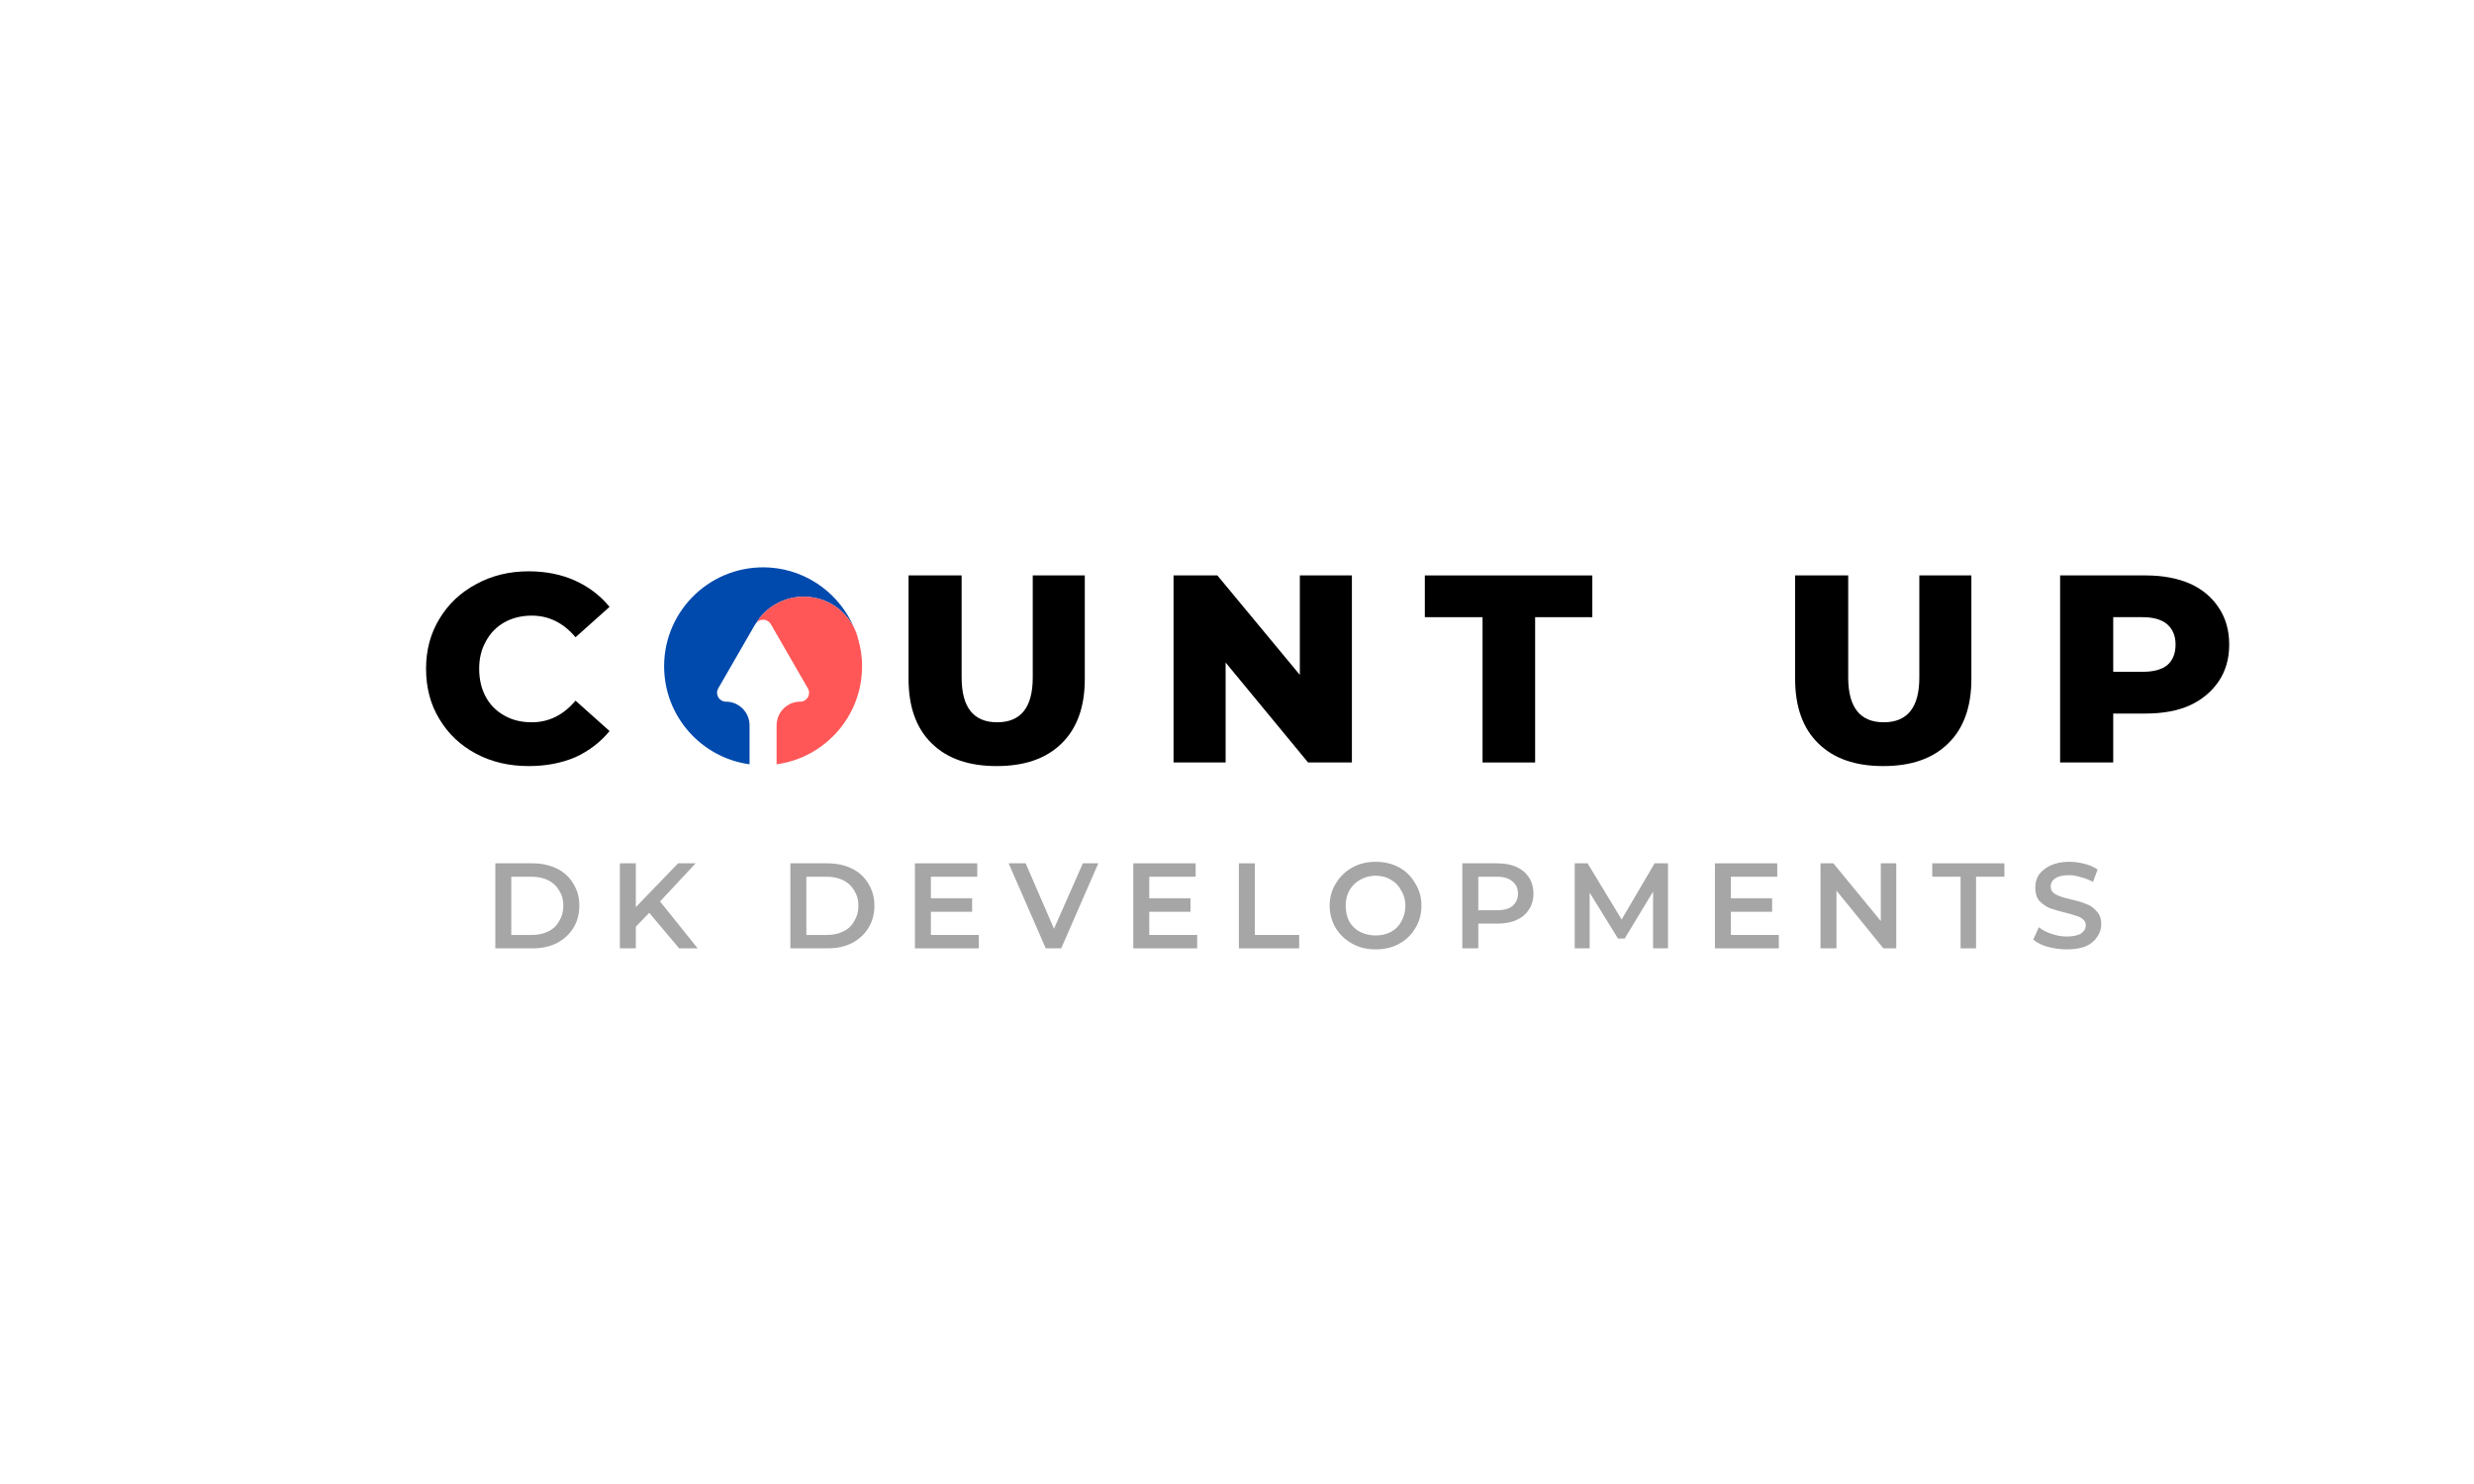 <svg xmlns="http://www.w3.org/2000/svg" xmlns:xlink="http://www.w3.org/1999/xlink" width="100" zoomAndPan="magnify" viewBox="0 0 75 45" height="60" preserveAspectRatio="xMidYMid meet" version="1.0"><defs><g><g id="id1"/><g id="id2"/></g><clipPath id="id3"><path d="M 20.133 17.191 L 26 17.191 L 26 23.191 L 20.133 23.191 Z M 20.133 17.191 " clip-rule="nonzero"/></clipPath><clipPath id="id4"><path d="M 22 18 L 26.133 18 L 26.133 23.191 L 22 23.191 Z M 22 18 " clip-rule="nonzero"/></clipPath><clipPath id="id5"><path d="M 25 19 L 26.133 19 L 26.133 20 L 25 20 Z M 25 19 " clip-rule="nonzero"/></clipPath></defs><rect x="-7.5" width="90" fill="rgb(100%, 100%, 100%)" y="-4.5" height="54" fill-opacity="1"/><rect x="-7.5" width="90" fill="rgb(100%, 100%, 100%)" y="-4.5" height="54" fill-opacity="1"/><rect x="-7.5" width="90" fill="rgb(100%, 100%, 100%)" y="-4.5" height="54" fill-opacity="1"/><g clip-path="url(#id3)"><path fill="rgb(0%, 29.019%, 67.839%)" d="M 25.902 19.059 C 25.629 18.488 25.043 18.094 24.367 18.094 C 23.754 18.094 23.223 18.41 22.922 18.895 C 22.914 18.902 22.906 18.914 22.898 18.926 C 22.887 18.945 22.875 18.965 22.863 18.984 L 21.773 20.875 C 21.672 21.055 21.801 21.277 22.008 21.277 C 22.402 21.277 22.723 21.598 22.723 21.996 L 22.723 23.176 C 21.262 22.977 20.133 21.723 20.133 20.203 C 20.133 18.477 21.594 17.09 23.348 17.211 C 24.5 17.293 25.477 18.035 25.902 19.059 Z M 25.902 19.059 " fill-opacity="1" fill-rule="nonzero"/></g><g clip-path="url(#id4)"><path fill="rgb(100%, 34.119%, 34.119%)" d="M 23.543 23.176 L 23.543 21.996 C 23.543 21.758 23.656 21.551 23.832 21.418 C 23.953 21.328 24.098 21.277 24.258 21.277 C 24.465 21.277 24.594 21.055 24.492 20.875 L 23.367 18.926 C 23.27 18.758 23.035 18.746 22.922 18.895 C 23.223 18.41 23.754 18.094 24.367 18.094 C 25.043 18.094 25.629 18.488 25.902 19.059 C 25.91 19.07 25.914 19.086 25.922 19.098 C 25.965 19.211 26.004 19.328 26.035 19.449 C 26.035 19.449 26.035 19.453 26.035 19.453 C 26.086 19.641 26.117 19.832 26.129 20.031 C 26.219 21.625 25.062 22.969 23.543 23.176 Z M 23.543 23.176 " fill-opacity="1" fill-rule="nonzero"/></g><g clip-path="url(#id5)"><path fill="rgb(100%, 34.119%, 34.119%)" d="M 26.035 19.449 C 26.004 19.328 25.965 19.211 25.922 19.098 C 25.973 19.207 26.008 19.328 26.035 19.449 Z M 26.035 19.449 " fill-opacity="1" fill-rule="nonzero"/></g><g fill="rgb(0%, 0%, 0%)" fill-opacity="1"><g transform="translate(12.635, 23.121)"><g><path d="M 3.391 0.109 C 2.797 0.109 2.266 -0.016 1.797 -0.266 C 1.328 -0.516 0.957 -0.863 0.688 -1.312 C 0.414 -1.758 0.281 -2.27 0.281 -2.844 C 0.281 -3.406 0.414 -3.91 0.688 -4.359 C 0.957 -4.805 1.328 -5.156 1.797 -5.406 C 2.266 -5.664 2.797 -5.797 3.391 -5.797 C 3.91 -5.797 4.379 -5.703 4.797 -5.516 C 5.211 -5.328 5.562 -5.062 5.844 -4.719 L 4.812 -3.797 C 4.445 -4.234 4.004 -4.453 3.484 -4.453 C 3.172 -4.453 2.895 -4.383 2.656 -4.25 C 2.414 -4.113 2.227 -3.922 2.094 -3.672 C 1.957 -3.43 1.891 -3.156 1.891 -2.844 C 1.891 -2.52 1.957 -2.234 2.094 -1.984 C 2.227 -1.742 2.414 -1.555 2.656 -1.422 C 2.895 -1.285 3.172 -1.219 3.484 -1.219 C 4.004 -1.219 4.445 -1.438 4.812 -1.875 L 5.844 -0.953 C 5.562 -0.609 5.211 -0.344 4.797 -0.156 C 4.379 0.02 3.91 0.109 3.391 0.109 Z M 3.391 0.109 "/></g></g></g><g fill="rgb(0%, 0%, 0%)" fill-opacity="1"><g transform="translate(20.231, 23.121)"><g/></g></g><g fill="rgb(0%, 0%, 0%)" fill-opacity="1"><g transform="translate(24.209, 23.121)"><g/></g></g><g fill="rgb(0%, 0%, 0%)" fill-opacity="1"><g transform="translate(28.186, 23.121)"><g/></g></g><g fill="rgb(0%, 0%, 0%)" fill-opacity="1"><g transform="translate(32.164, 23.121)"><g/></g></g><g fill="rgb(0%, 0%, 0%)" fill-opacity="1"><g transform="translate(36.142, 23.121)"><g/></g></g><g fill="rgb(0%, 0%, 0%)" fill-opacity="1"><g transform="translate(40.119, 23.121)"><g/></g></g><g fill="rgb(0%, 0%, 0%)" fill-opacity="1"><g transform="translate(44.097, 23.121)"><g/></g></g><g fill="rgb(0%, 0%, 0%)" fill-opacity="1"><g transform="translate(48.074, 23.121)"><g/></g></g><g fill="rgb(0%, 0%, 0%)" fill-opacity="1"><g transform="translate(52.052, 23.121)"><g/></g></g><g fill="rgb(0%, 0%, 0%)" fill-opacity="1"><g transform="translate(56.029, 23.121)"><g/></g></g><g fill="rgb(0%, 0%, 0%)" fill-opacity="1"><g transform="translate(60.007, 23.121)"><g/></g></g><g fill="rgb(65.099%, 65.099%, 65.099%)" fill-opacity="1"><g transform="translate(11.172, 28.757)"><g/></g></g><g fill="rgb(65.099%, 65.099%, 65.099%)" fill-opacity="1"><g transform="translate(12.923, 28.757)"><g/></g></g><g fill="rgb(65.099%, 65.099%, 65.099%)" fill-opacity="1"><g transform="translate(14.672, 28.757)"><g><path d="M 0.344 -2.578 L 1.469 -2.578 C 1.75 -2.578 1.992 -2.523 2.203 -2.422 C 2.422 -2.316 2.586 -2.164 2.703 -1.969 C 2.828 -1.77 2.891 -1.547 2.891 -1.297 C 2.891 -1.035 2.828 -0.805 2.703 -0.609 C 2.586 -0.422 2.422 -0.27 2.203 -0.156 C 1.992 -0.051 1.75 0 1.469 0 L 0.344 0 Z M 1.453 -0.406 C 1.641 -0.406 1.805 -0.441 1.953 -0.516 C 2.098 -0.586 2.207 -0.691 2.281 -0.828 C 2.363 -0.961 2.406 -1.117 2.406 -1.297 C 2.406 -1.473 2.363 -1.625 2.281 -1.75 C 2.207 -1.883 2.098 -1.988 1.953 -2.062 C 1.805 -2.133 1.641 -2.172 1.453 -2.172 L 0.828 -2.172 L 0.828 -0.406 Z M 1.453 -0.406 "/></g></g></g><g fill="rgb(65.099%, 65.099%, 65.099%)" fill-opacity="1"><g transform="translate(18.447, 28.757)"><g><path d="M 1.234 -1.078 L 0.828 -0.656 L 0.828 0 L 0.344 0 L 0.344 -2.578 L 0.828 -2.578 L 0.828 -1.25 L 2.109 -2.578 L 2.641 -2.578 L 1.562 -1.422 L 2.703 0 L 2.141 0 Z M 1.234 -1.078 "/></g></g></g><g fill="rgb(65.099%, 65.099%, 65.099%)" fill-opacity="1"><g transform="translate(21.865, 28.757)"><g/></g></g><g fill="rgb(65.099%, 65.099%, 65.099%)" fill-opacity="1"><g transform="translate(23.617, 28.757)"><g><path d="M 0.344 -2.578 L 1.469 -2.578 C 1.75 -2.578 1.992 -2.523 2.203 -2.422 C 2.422 -2.316 2.586 -2.164 2.703 -1.969 C 2.828 -1.77 2.891 -1.547 2.891 -1.297 C 2.891 -1.035 2.828 -0.805 2.703 -0.609 C 2.586 -0.422 2.422 -0.27 2.203 -0.156 C 1.992 -0.051 1.75 0 1.469 0 L 0.344 0 Z M 1.453 -0.406 C 1.641 -0.406 1.805 -0.441 1.953 -0.516 C 2.098 -0.586 2.207 -0.691 2.281 -0.828 C 2.363 -0.961 2.406 -1.117 2.406 -1.297 C 2.406 -1.473 2.363 -1.625 2.281 -1.75 C 2.207 -1.883 2.098 -1.988 1.953 -2.062 C 1.805 -2.133 1.641 -2.172 1.453 -2.172 L 0.828 -2.172 L 0.828 -0.406 Z M 1.453 -0.406 "/></g></g></g><g fill="rgb(65.099%, 65.099%, 65.099%)" fill-opacity="1"><g transform="translate(27.392, 28.757)"><g><path d="M 2.281 -0.406 L 2.281 0 L 0.344 0 L 0.344 -2.578 L 2.234 -2.578 L 2.234 -2.172 L 0.828 -2.172 L 0.828 -1.516 L 2.078 -1.516 L 2.078 -1.109 L 0.828 -1.109 L 0.828 -0.406 Z M 2.281 -0.406 "/></g></g></g><g fill="rgb(65.099%, 65.099%, 65.099%)" fill-opacity="1"><g transform="translate(30.593, 28.757)"><g><path d="M 2.703 -2.578 L 1.578 0 L 1.109 0 L -0.016 -2.578 L 0.5 -2.578 L 1.359 -0.594 L 2.234 -2.578 Z M 2.703 -2.578 "/></g></g></g><g fill="rgb(65.099%, 65.099%, 65.099%)" fill-opacity="1"><g transform="translate(34.012, 28.757)"><g><path d="M 2.281 -0.406 L 2.281 0 L 0.344 0 L 0.344 -2.578 L 2.234 -2.578 L 2.234 -2.172 L 0.828 -2.172 L 0.828 -1.516 L 2.078 -1.516 L 2.078 -1.109 L 0.828 -1.109 L 0.828 -0.406 Z M 2.281 -0.406 "/></g></g></g><g fill="rgb(65.099%, 65.099%, 65.099%)" fill-opacity="1"><g transform="translate(37.213, 28.757)"><g><path d="M 0.344 -2.578 L 0.828 -2.578 L 0.828 -0.406 L 2.172 -0.406 L 2.172 0 L 0.344 0 Z M 0.344 -2.578 "/></g></g></g><g fill="rgb(65.099%, 65.099%, 65.099%)" fill-opacity="1"><g transform="translate(40.153, 28.757)"><g><path d="M 1.547 0.031 C 1.285 0.031 1.051 -0.023 0.844 -0.141 C 0.633 -0.254 0.469 -0.41 0.344 -0.609 C 0.219 -0.816 0.156 -1.047 0.156 -1.297 C 0.156 -1.547 0.219 -1.77 0.344 -1.969 C 0.469 -2.176 0.633 -2.336 0.844 -2.453 C 1.051 -2.566 1.285 -2.625 1.547 -2.625 C 1.816 -2.625 2.055 -2.566 2.266 -2.453 C 2.473 -2.336 2.633 -2.176 2.75 -1.969 C 2.875 -1.77 2.938 -1.547 2.938 -1.297 C 2.938 -1.035 2.875 -0.805 2.75 -0.609 C 2.633 -0.41 2.473 -0.254 2.266 -0.141 C 2.055 -0.023 1.816 0.031 1.547 0.031 Z M 1.547 -0.391 C 1.723 -0.391 1.879 -0.426 2.016 -0.5 C 2.148 -0.57 2.254 -0.676 2.328 -0.812 C 2.41 -0.957 2.453 -1.117 2.453 -1.297 C 2.453 -1.461 2.41 -1.613 2.328 -1.75 C 2.254 -1.895 2.148 -2.004 2.016 -2.078 C 1.879 -2.16 1.723 -2.203 1.547 -2.203 C 1.379 -2.203 1.223 -2.16 1.078 -2.078 C 0.941 -2.004 0.832 -1.895 0.75 -1.75 C 0.676 -1.613 0.641 -1.461 0.641 -1.297 C 0.641 -1.117 0.676 -0.957 0.75 -0.812 C 0.832 -0.676 0.941 -0.57 1.078 -0.5 C 1.223 -0.426 1.379 -0.391 1.547 -0.391 Z M 1.547 -0.391 "/></g></g></g><g fill="rgb(65.099%, 65.099%, 65.099%)" fill-opacity="1"><g transform="translate(43.987, 28.757)"><g><path d="M 1.406 -2.578 C 1.633 -2.578 1.828 -2.539 1.984 -2.469 C 2.148 -2.395 2.273 -2.289 2.359 -2.156 C 2.453 -2.02 2.5 -1.852 2.5 -1.656 C 2.5 -1.469 2.453 -1.305 2.359 -1.172 C 2.273 -1.035 2.148 -0.93 1.984 -0.859 C 1.828 -0.785 1.633 -0.75 1.406 -0.75 L 0.828 -0.75 L 0.828 0 L 0.344 0 L 0.344 -2.578 Z M 1.391 -1.156 C 1.598 -1.156 1.754 -1.195 1.859 -1.281 C 1.973 -1.375 2.031 -1.5 2.031 -1.656 C 2.031 -1.82 1.973 -1.945 1.859 -2.031 C 1.754 -2.125 1.598 -2.172 1.391 -2.172 L 0.828 -2.172 L 0.828 -1.156 Z M 1.391 -1.156 "/></g></g></g><g fill="rgb(65.099%, 65.099%, 65.099%)" fill-opacity="1"><g transform="translate(47.394, 28.757)"><g><path d="M 2.719 0 L 2.719 -1.719 L 1.859 -0.297 L 1.656 -0.297 L 0.797 -1.688 L 0.797 0 L 0.344 0 L 0.344 -2.578 L 0.734 -2.578 L 1.766 -0.875 L 2.766 -2.578 L 3.172 -2.578 L 3.172 0 Z M 2.719 0 "/></g></g></g><g fill="rgb(65.099%, 65.099%, 65.099%)" fill-opacity="1"><g transform="translate(51.644, 28.757)"><g><path d="M 2.281 -0.406 L 2.281 0 L 0.344 0 L 0.344 -2.578 L 2.234 -2.578 L 2.234 -2.172 L 0.828 -2.172 L 0.828 -1.516 L 2.078 -1.516 L 2.078 -1.109 L 0.828 -1.109 L 0.828 -0.406 Z M 2.281 -0.406 "/></g></g></g><g fill="rgb(65.099%, 65.099%, 65.099%)" fill-opacity="1"><g transform="translate(54.845, 28.757)"><g><path d="M 2.641 -2.578 L 2.641 0 L 2.25 0 L 0.828 -1.75 L 0.828 0 L 0.344 0 L 0.344 -2.578 L 0.734 -2.578 L 2.172 -0.828 L 2.172 -2.578 Z M 2.641 -2.578 "/></g></g></g><g fill="rgb(65.099%, 65.099%, 65.099%)" fill-opacity="1"><g transform="translate(58.561, 28.757)"><g><path d="M 0.875 -2.172 L 0.016 -2.172 L 0.016 -2.578 L 2.203 -2.578 L 2.203 -2.172 L 1.344 -2.172 L 1.344 0 L 0.875 0 Z M 0.875 -2.172 "/></g></g></g><g fill="rgb(65.099%, 65.099%, 65.099%)" fill-opacity="1"><g transform="translate(61.512, 28.757)"><g><path d="M 1.141 0.031 C 0.941 0.031 0.75 0.004 0.562 -0.047 C 0.383 -0.098 0.238 -0.172 0.125 -0.266 L 0.297 -0.641 C 0.398 -0.555 0.531 -0.488 0.688 -0.438 C 0.844 -0.383 0.992 -0.359 1.141 -0.359 C 1.336 -0.359 1.484 -0.391 1.578 -0.453 C 1.672 -0.516 1.719 -0.598 1.719 -0.703 C 1.719 -0.773 1.691 -0.832 1.641 -0.875 C 1.586 -0.926 1.52 -0.961 1.438 -0.984 C 1.352 -1.016 1.242 -1.047 1.109 -1.078 C 0.91 -1.129 0.75 -1.176 0.625 -1.219 C 0.508 -1.27 0.406 -1.344 0.312 -1.438 C 0.227 -1.539 0.188 -1.676 0.188 -1.844 C 0.188 -1.988 0.223 -2.117 0.297 -2.234 C 0.379 -2.348 0.5 -2.441 0.656 -2.516 C 0.812 -2.586 1 -2.625 1.219 -2.625 C 1.375 -2.625 1.531 -2.602 1.688 -2.562 C 1.844 -2.52 1.973 -2.461 2.078 -2.391 L 1.938 -2.016 C 1.82 -2.078 1.703 -2.125 1.578 -2.156 C 1.453 -2.195 1.332 -2.219 1.219 -2.219 C 1.031 -2.219 0.891 -2.188 0.797 -2.125 C 0.703 -2.062 0.656 -1.977 0.656 -1.875 C 0.656 -1.801 0.68 -1.738 0.734 -1.688 C 0.785 -1.645 0.852 -1.609 0.938 -1.578 C 1.02 -1.547 1.129 -1.516 1.266 -1.484 C 1.461 -1.441 1.617 -1.395 1.734 -1.344 C 1.859 -1.301 1.961 -1.227 2.047 -1.125 C 2.141 -1.031 2.188 -0.898 2.188 -0.734 C 2.188 -0.586 2.145 -0.457 2.062 -0.344 C 1.988 -0.227 1.875 -0.133 1.719 -0.062 C 1.562 0 1.367 0.031 1.141 0.031 Z M 1.141 0.031 "/></g></g></g><g fill="rgb(0%, 0%, 0%)" fill-opacity="1"><g transform="translate(7.142, 23.121)"><g/></g></g><g fill="rgb(0%, 0%, 0%)" fill-opacity="1"><g transform="translate(11.12, 23.121)"><g/></g></g><g fill="rgb(0%, 0%, 0%)" fill-opacity="1"><g transform="translate(15.097, 23.121)"><g/></g></g><g fill="rgb(0%, 0%, 0%)" fill-opacity="1"><g transform="translate(19.075, 23.121)"><g/></g></g><g fill="rgb(0%, 0%, 0%)" fill-opacity="1"><g transform="translate(23.052, 23.121)"><g/></g></g><g fill="rgb(0%, 0%, 0%)" fill-opacity="1"><g transform="translate(27.027, 23.121)"><g><path d="M 3.188 0.109 C 2.344 0.109 1.688 -0.117 1.219 -0.578 C 0.75 -1.035 0.516 -1.688 0.516 -2.531 L 0.516 -5.672 L 2.125 -5.672 L 2.125 -2.578 C 2.125 -1.672 2.484 -1.219 3.203 -1.219 C 3.922 -1.219 4.281 -1.672 4.281 -2.578 L 4.281 -5.672 L 5.859 -5.672 L 5.859 -2.531 C 5.859 -1.688 5.625 -1.035 5.156 -0.578 C 4.688 -0.117 4.031 0.109 3.188 0.109 Z M 3.188 0.109 "/></g></g></g><g fill="rgb(0%, 0%, 0%)" fill-opacity="1"><g transform="translate(35.014, 23.121)"><g><path d="M 5.969 -5.672 L 5.969 0 L 4.641 0 L 2.141 -3.031 L 2.141 0 L 0.562 0 L 0.562 -5.672 L 1.891 -5.672 L 4.391 -2.656 L 4.391 -5.672 Z M 5.969 -5.672 "/></g></g></g><g fill="rgb(0%, 0%, 0%)" fill-opacity="1"><g transform="translate(43.163, 23.121)"><g><path d="M 1.781 -4.406 L 0.031 -4.406 L 0.031 -5.672 L 5.109 -5.672 L 5.109 -4.406 L 3.375 -4.406 L 3.375 0 L 1.781 0 Z M 1.781 -4.406 "/></g></g></g><g fill="rgb(0%, 0%, 0%)" fill-opacity="1"><g transform="translate(49.927, 23.121)"><g/></g></g><g fill="rgb(0%, 0%, 0%)" fill-opacity="1"><g transform="translate(53.904, 23.121)"><g><path d="M 3.188 0.109 C 2.344 0.109 1.688 -0.117 1.219 -0.578 C 0.75 -1.035 0.516 -1.688 0.516 -2.531 L 0.516 -5.672 L 2.125 -5.672 L 2.125 -2.578 C 2.125 -1.672 2.484 -1.219 3.203 -1.219 C 3.922 -1.219 4.281 -1.672 4.281 -2.578 L 4.281 -5.672 L 5.859 -5.672 L 5.859 -2.531 C 5.859 -1.688 5.625 -1.035 5.156 -0.578 C 4.688 -0.117 4.031 0.109 3.188 0.109 Z M 3.188 0.109 "/></g></g></g><g fill="rgb(0%, 0%, 0%)" fill-opacity="1"><g transform="translate(61.891, 23.121)"><g><path d="M 3.156 -5.672 C 3.676 -5.672 4.125 -5.586 4.5 -5.422 C 4.875 -5.254 5.164 -5.008 5.375 -4.688 C 5.582 -4.375 5.688 -4.004 5.688 -3.578 C 5.688 -3.148 5.582 -2.781 5.375 -2.469 C 5.164 -2.156 4.875 -1.91 4.5 -1.734 C 4.125 -1.566 3.676 -1.484 3.156 -1.484 L 2.172 -1.484 L 2.172 0 L 0.562 0 L 0.562 -5.672 Z M 3.062 -2.75 C 3.395 -2.75 3.645 -2.816 3.812 -2.953 C 3.977 -3.098 4.062 -3.305 4.062 -3.578 C 4.062 -3.836 3.977 -4.039 3.812 -4.188 C 3.645 -4.332 3.395 -4.406 3.062 -4.406 L 2.172 -4.406 L 2.172 -2.75 Z M 3.062 -2.75 "/></g></g></g><g fill="rgb(65.099%, 65.099%, 65.099%)" fill-opacity="1"><g transform="translate(37.868, 28.757)"><g/></g></g></svg>
